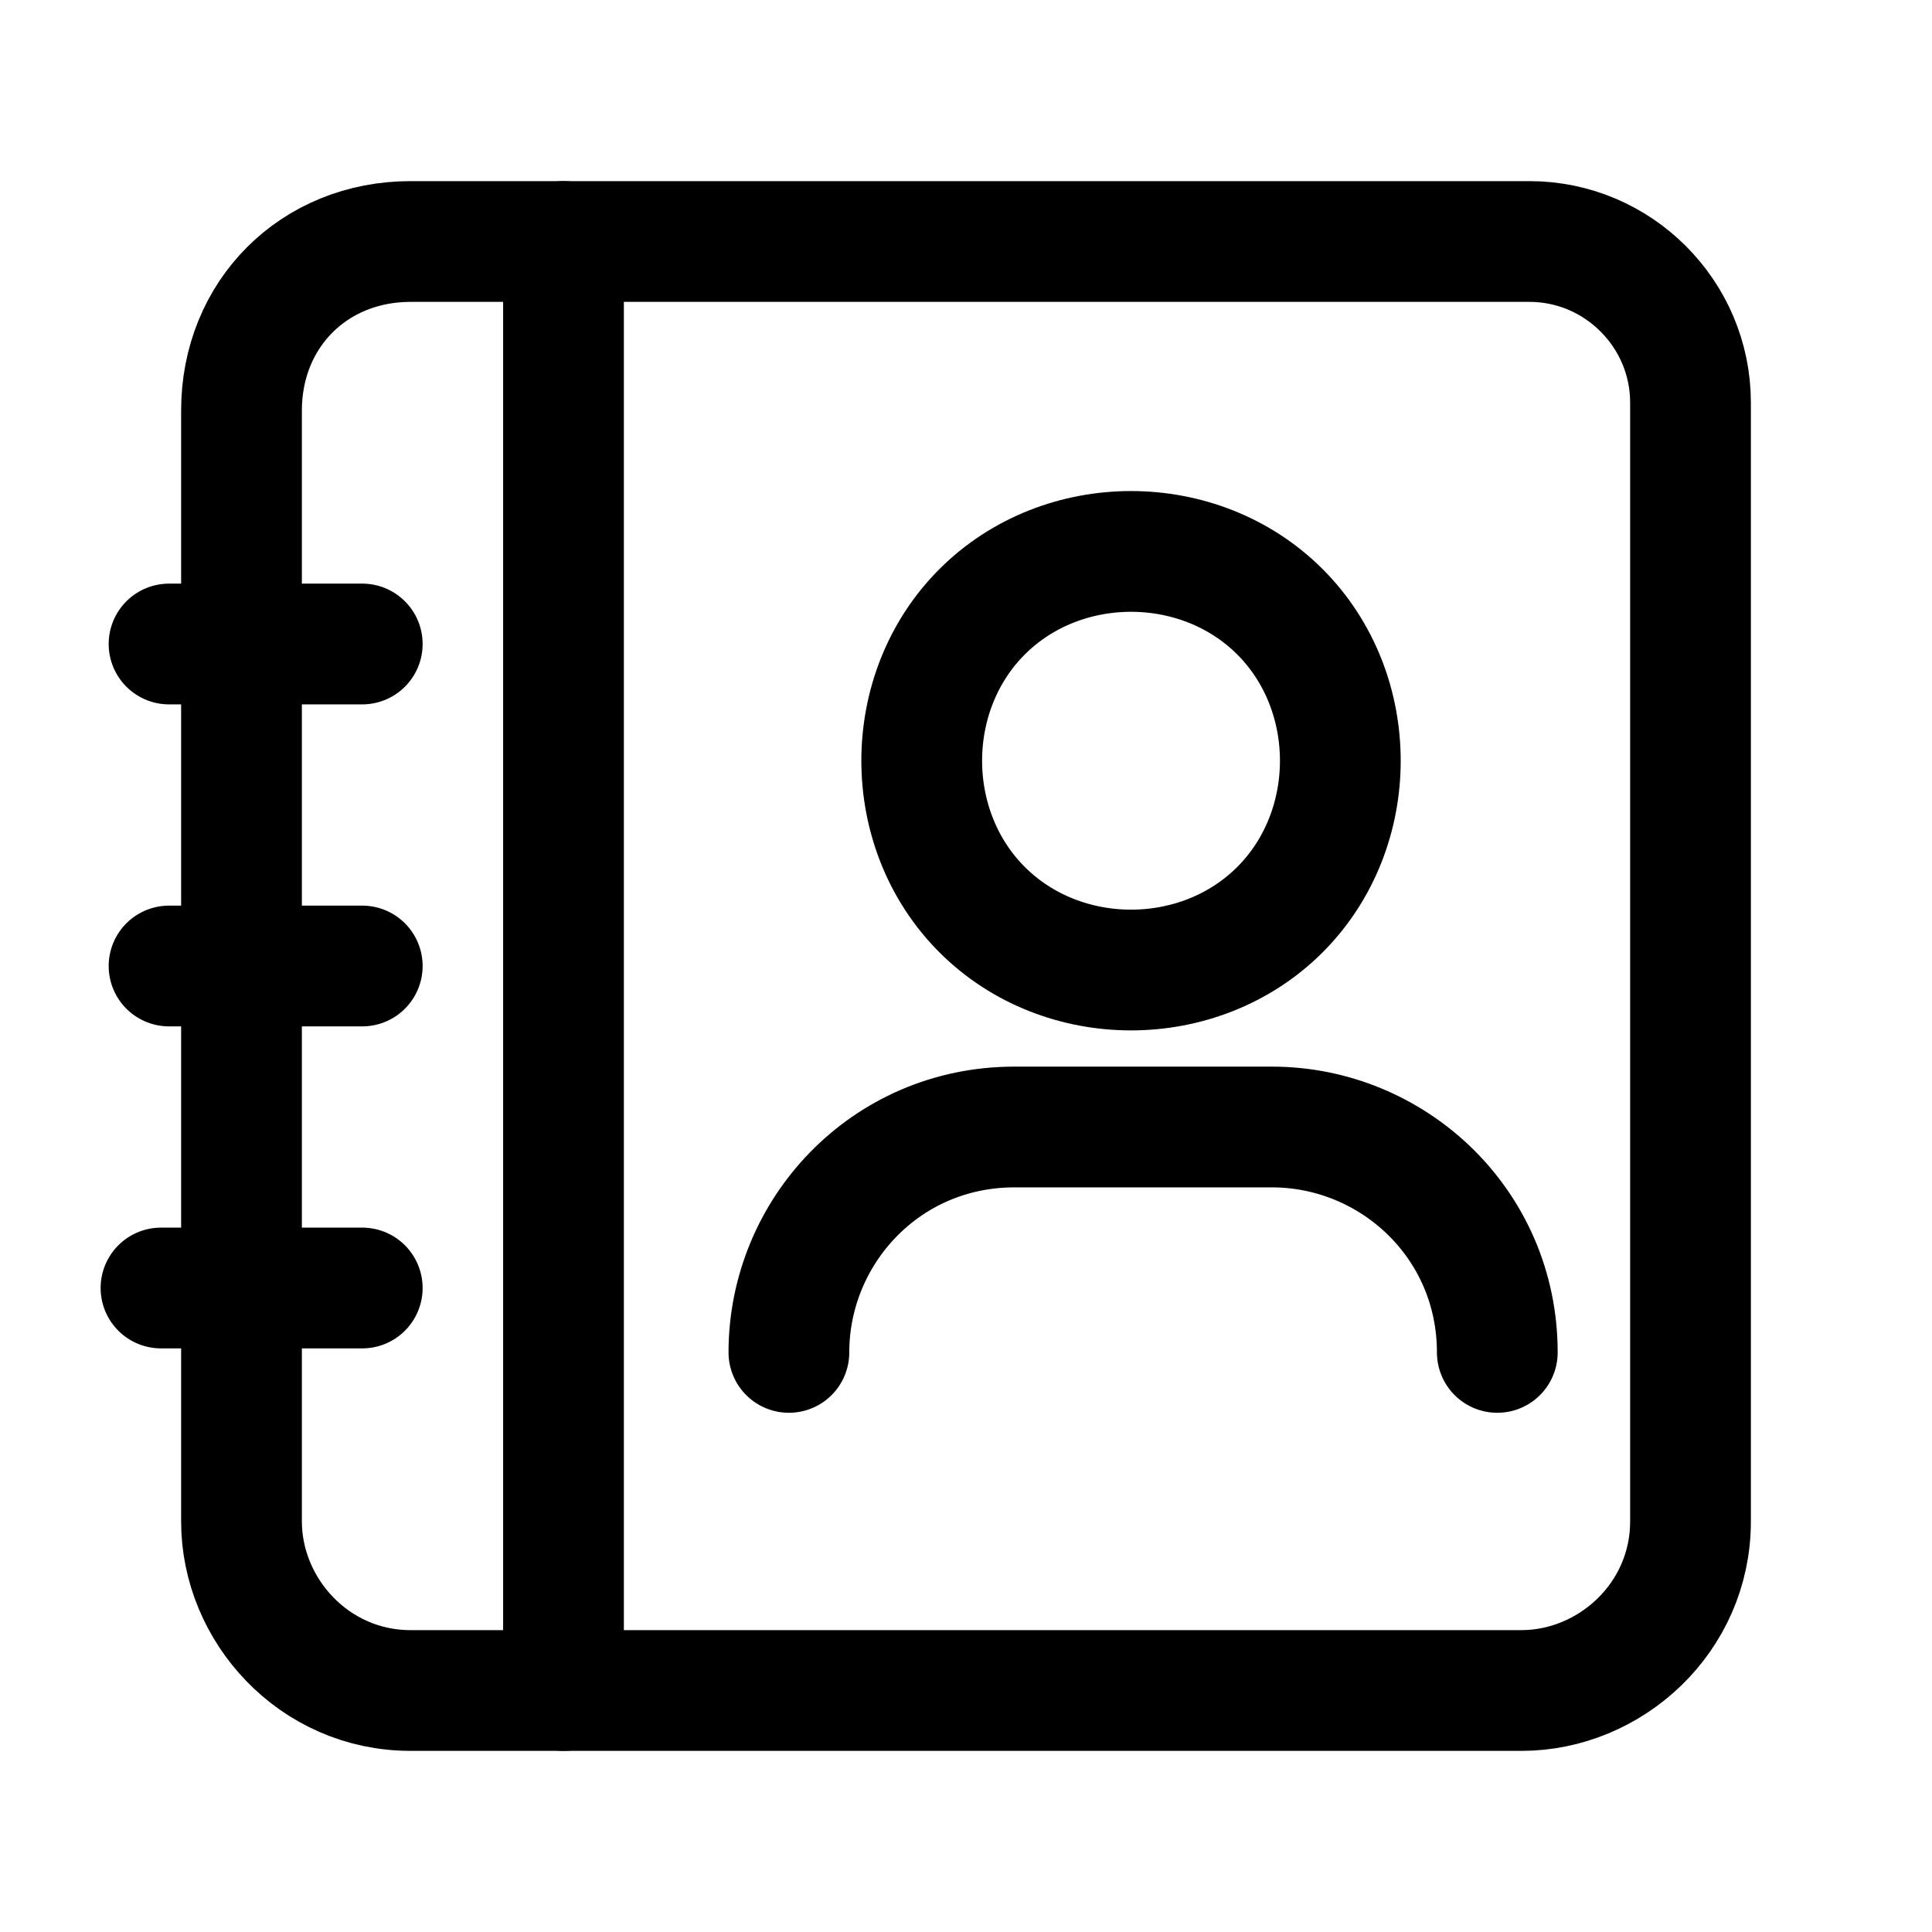<?xml version="1.0" encoding="utf-8"?>
<!-- Generator: Adobe Illustrator 26.5.0, SVG Export Plug-In . SVG Version: 6.00 Build 0)  -->
<svg version="1.1" id="Ebene_1" xmlns="http://www.w3.org/2000/svg" xmlns:xlink="http://www.w3.org/1999/xlink" x="0px" y="0px"
	viewBox="0 0 24 24" style="enable-background:new 0 0 24 24;" xml:space="preserve">
	<g fill="none" stroke="currentColor" stroke-linecap="round" stroke-linejoin="round" stroke-width="1.5">
		<path d="M21,5v13.9c0,1.2-1,2.1-2.1,2.1H5.1C3.9,21,3,20,3,18.9V5.1C3,3.9,3.9,3,5.1,3H19C20.1,3,21,3.9,21,5z" />
		<line x1="7" y1="3" x2="7" y2="21" />
		<path d="M9.8,16.8L9.8,16.8c0-1.5,1.2-2.8,2.8-2.8h3.2c1.5,0,2.8,1.2,2.8,2.8l0,0" />
		<path d="M15.9,7.6c1,1,1,2.7,0,3.7c-1,1-2.7,1-3.7,0s-1-2.7,0-3.7S14.9,6.6,15.9,7.6" />
		<path d="M2.1,8h2.4" />
		<path d="M2.1,12h2.4" />
		<path d="M2,16h2.5" />
	</g>
</svg>